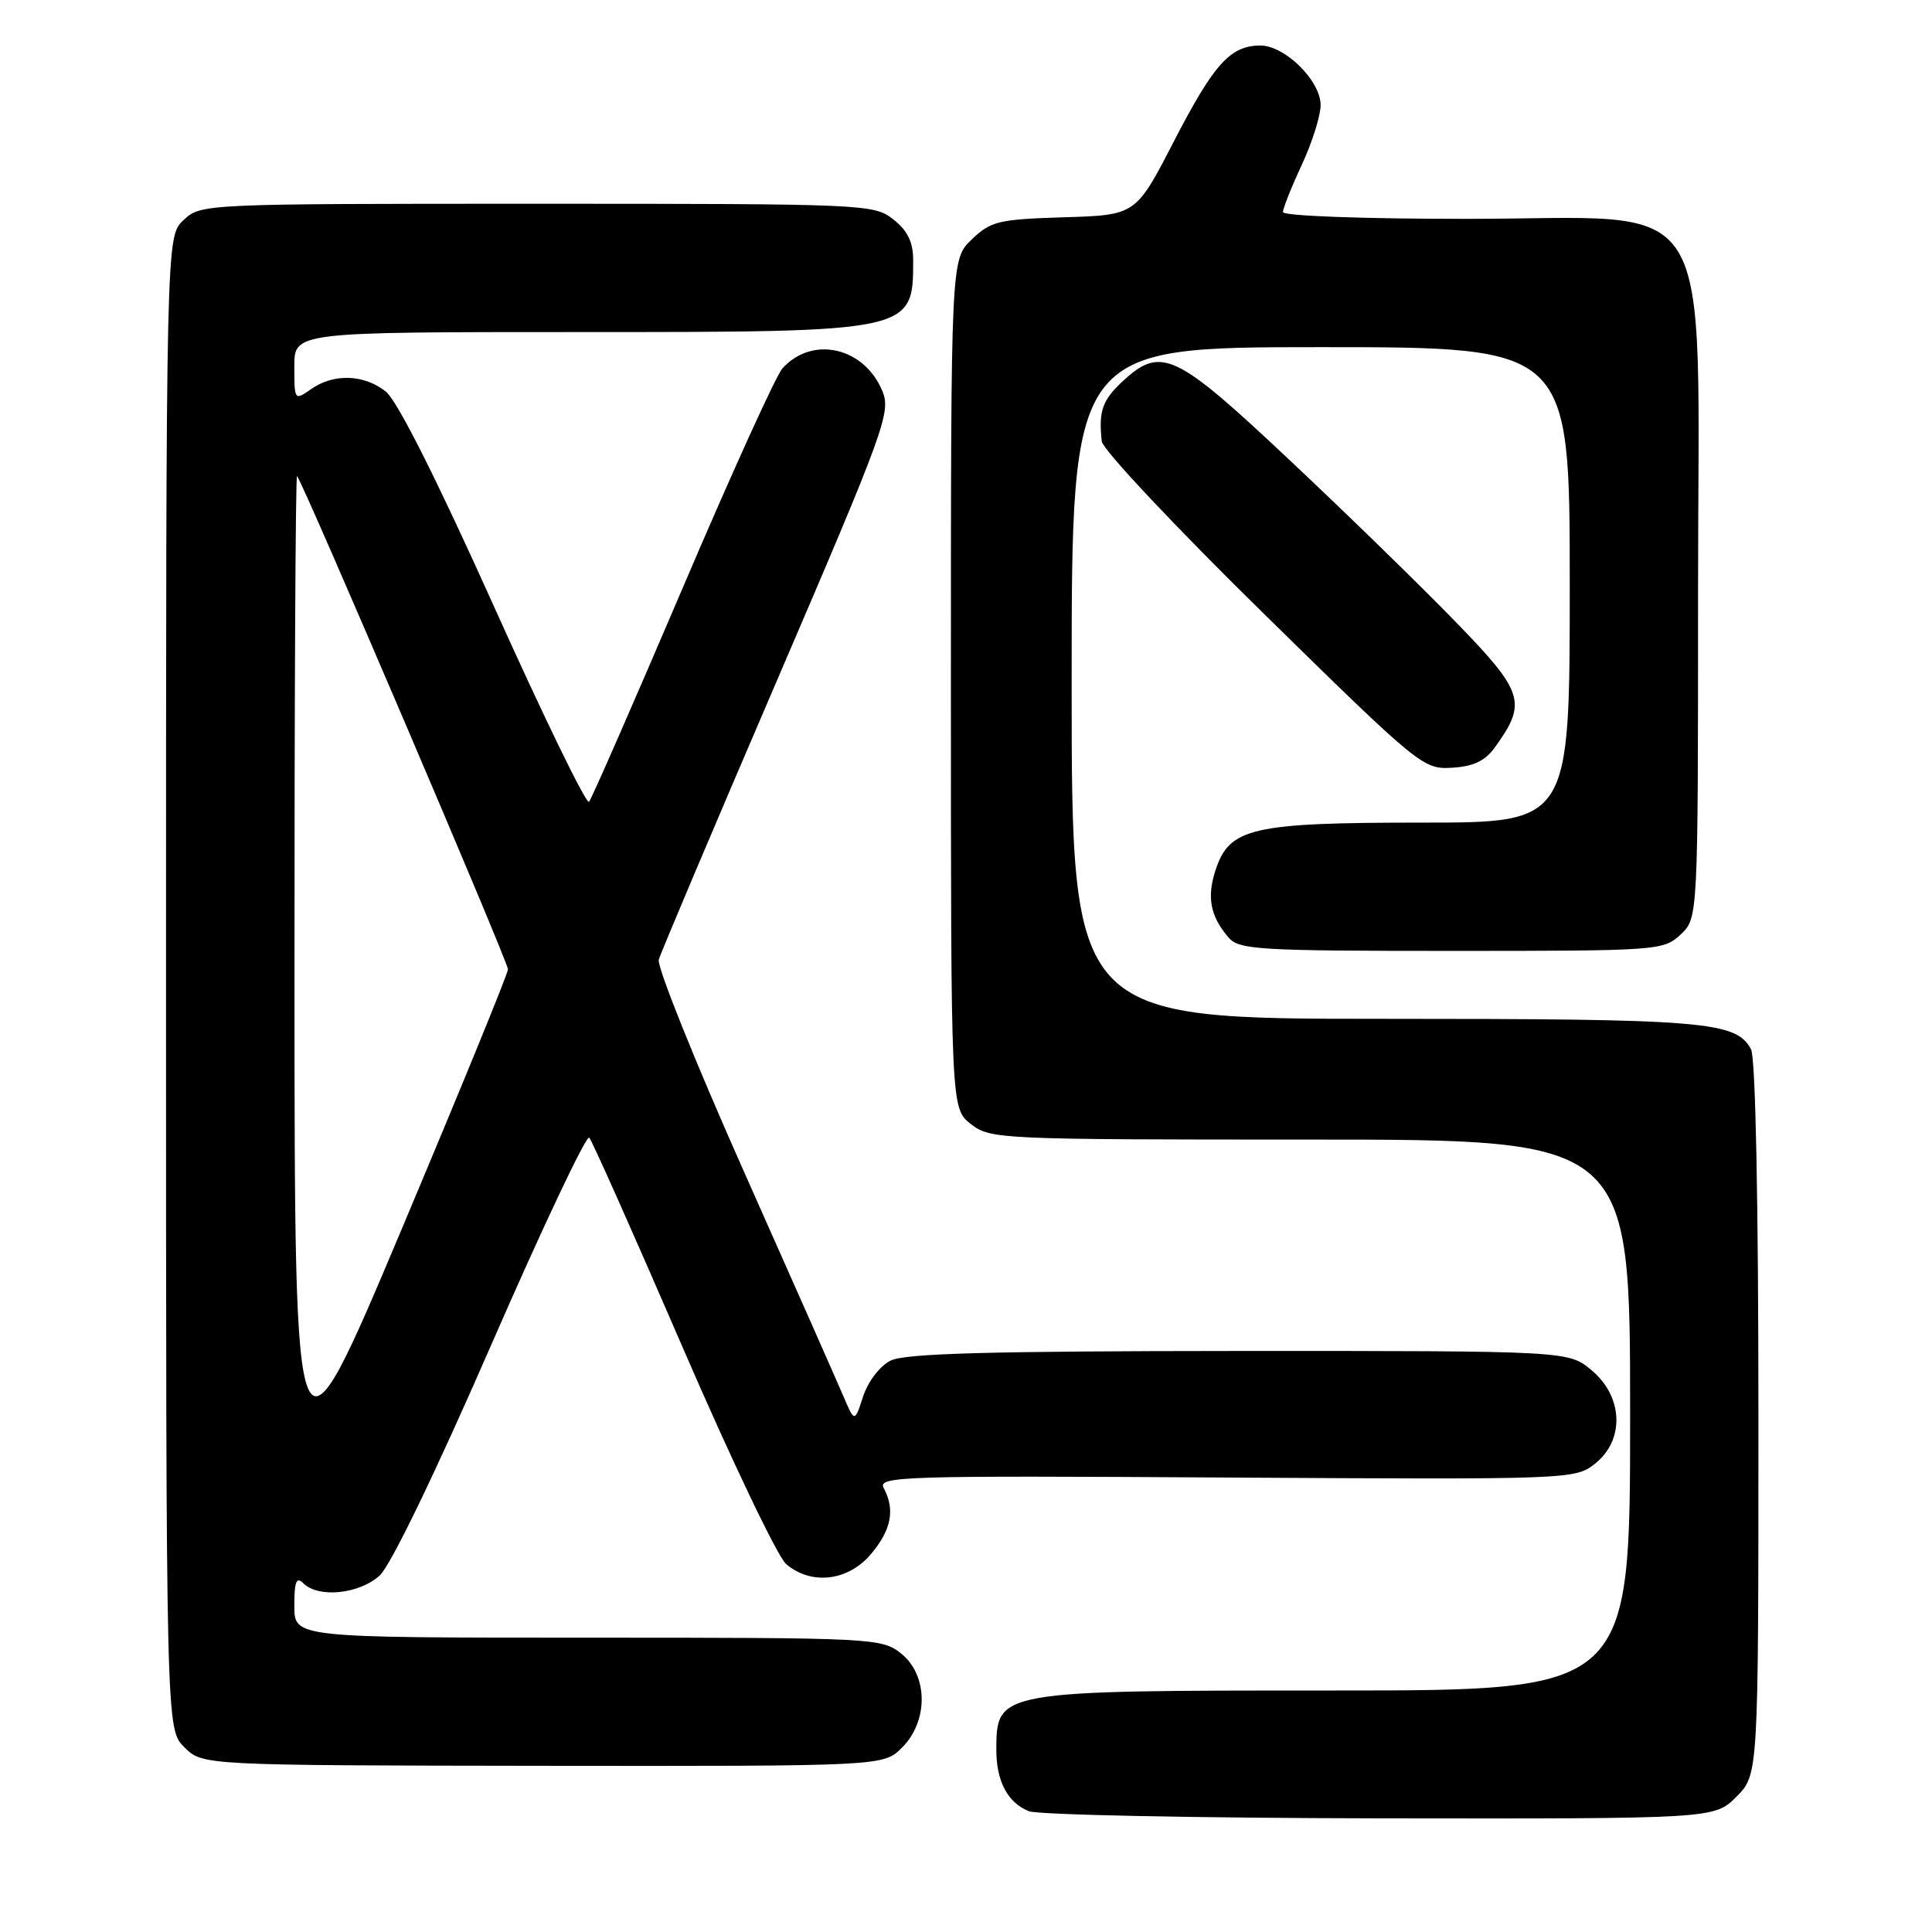 <?xml version="1.0" encoding="UTF-8" standalone="no"?>
<!DOCTYPE svg PUBLIC "-//W3C//DTD SVG 1.1//EN" "http://www.w3.org/Graphics/SVG/1.1/DTD/svg11.dtd" >
<svg xmlns="http://www.w3.org/2000/svg" xmlns:xlink="http://www.w3.org/1999/xlink" version="1.1" viewBox="0 0 256 256">
 <g >
 <path fill="currentColor"
d=" M 230.08 238.08 C 233.00 235.15 233.00 235.15 233.00 188.01 C 233.00 159.17 232.62 140.16 232.02 139.04 C 230.04 135.34 225.96 135.00 183.35 135.00 C 142.00 135.00 142.00 135.00 142.00 90.50 C 142.00 46.00 142.00 46.00 175.00 46.00 C 208.00 46.00 208.00 46.00 208.00 77.50 C 208.00 109.00 208.00 109.00 188.47 109.00 C 165.91 109.00 162.92 109.68 161.08 115.25 C 159.88 118.90 160.36 121.40 162.81 124.25 C 164.17 125.84 166.88 126.00 192.34 126.00 C 219.74 126.00 220.42 125.95 222.69 123.83 C 225.00 121.65 225.00 121.65 225.00 78.62 C 225.00 23.94 228.13 29.00 194.30 29.00 C 180.55 29.00 170.00 28.61 170.00 28.10 C 170.00 27.60 171.12 24.79 172.49 21.85 C 173.86 18.91 174.98 15.35 174.99 13.94 C 175.00 10.69 170.22 5.99 166.95 6.03 C 162.99 6.08 160.84 8.48 155.52 18.78 C 150.50 28.50 150.50 28.50 141.01 28.79 C 132.31 29.06 131.29 29.30 128.76 31.73 C 126.00 34.37 126.00 34.37 126.00 90.61 C 126.00 146.85 126.00 146.85 128.63 148.93 C 131.21 150.95 132.29 151.00 173.63 151.00 C 216.00 151.00 216.00 151.00 216.00 187.50 C 216.00 224.00 216.00 224.00 176.93 224.00 C 132.10 224.00 132.05 224.01 132.02 231.82 C 132.00 235.99 133.51 238.86 136.32 239.99 C 137.52 240.48 158.45 240.90 182.83 240.94 C 227.15 241.00 227.15 241.00 230.08 238.08 Z  M 119.53 231.56 C 123.06 228.03 122.98 221.92 119.37 219.07 C 116.80 217.06 115.67 217.00 77.87 217.00 C 39.00 217.00 39.00 217.00 39.00 212.80 C 39.00 209.53 39.27 208.87 40.20 209.80 C 42.19 211.79 47.65 211.22 50.32 208.75 C 51.78 207.41 57.71 195.13 65.07 178.25 C 71.85 162.71 77.70 150.33 78.08 150.75 C 78.46 151.16 84.02 163.65 90.44 178.50 C 96.86 193.35 103.04 206.29 104.17 207.25 C 107.50 210.09 112.39 209.51 115.41 205.92 C 118.11 202.72 118.63 200.04 117.10 197.18 C 116.26 195.61 119.34 195.52 162.43 195.78 C 208.10 196.05 208.69 196.03 211.33 193.96 C 215.29 190.84 215.10 185.10 210.92 181.59 C 207.85 179.00 207.85 179.00 164.17 179.01 C 131.04 179.03 119.90 179.33 118.00 180.29 C 116.59 181.00 115.01 183.06 114.37 185.03 C 113.24 188.50 113.24 188.50 111.75 185.00 C 110.93 183.07 104.99 169.65 98.54 155.16 C 92.09 140.67 87.03 128.07 87.29 127.16 C 87.55 126.25 94.60 109.59 102.96 90.15 C 117.25 56.90 118.08 54.61 116.92 51.82 C 114.51 45.99 107.64 44.43 103.68 48.81 C 102.83 49.74 96.87 62.88 90.42 78.00 C 83.96 93.12 78.40 105.83 78.05 106.24 C 77.71 106.65 72.04 95.01 65.46 80.37 C 57.85 63.45 52.63 53.08 51.12 51.88 C 48.22 49.59 44.21 49.46 41.22 51.56 C 39.02 53.10 39.00 53.07 39.00 48.56 C 39.00 44.00 39.00 44.00 76.55 44.00 C 121.03 44.00 121.00 44.01 121.00 34.49 C 121.00 32.07 120.27 30.57 118.37 29.07 C 115.79 27.05 114.74 27.00 71.18 27.00 C 26.81 27.00 26.62 27.01 24.31 29.17 C 22.00 31.35 22.00 31.35 22.00 130.22 C 22.00 229.09 22.00 229.09 24.42 231.51 C 26.83 233.92 26.83 233.92 71.94 233.98 C 117.06 234.03 117.06 234.03 119.53 231.56 Z  M 198.10 99.00 C 202.37 93.09 201.94 91.72 192.86 82.38 C 188.26 77.64 178.34 67.97 170.80 60.89 C 155.71 46.69 153.84 45.81 148.74 50.54 C 146.06 53.03 145.55 54.49 145.99 58.48 C 146.11 59.57 155.72 69.80 167.35 81.21 C 188.06 101.53 188.58 101.96 192.40 101.73 C 195.25 101.56 196.79 100.83 198.10 99.00 Z  M 39.02 129.58 C 39.01 92.78 39.16 62.85 39.36 63.08 C 40.21 64.05 67.33 127.48 67.31 128.44 C 67.30 129.02 60.93 144.57 53.17 163.00 C 39.04 196.50 39.04 196.50 39.02 129.58 Z "/>
</g>
</svg>